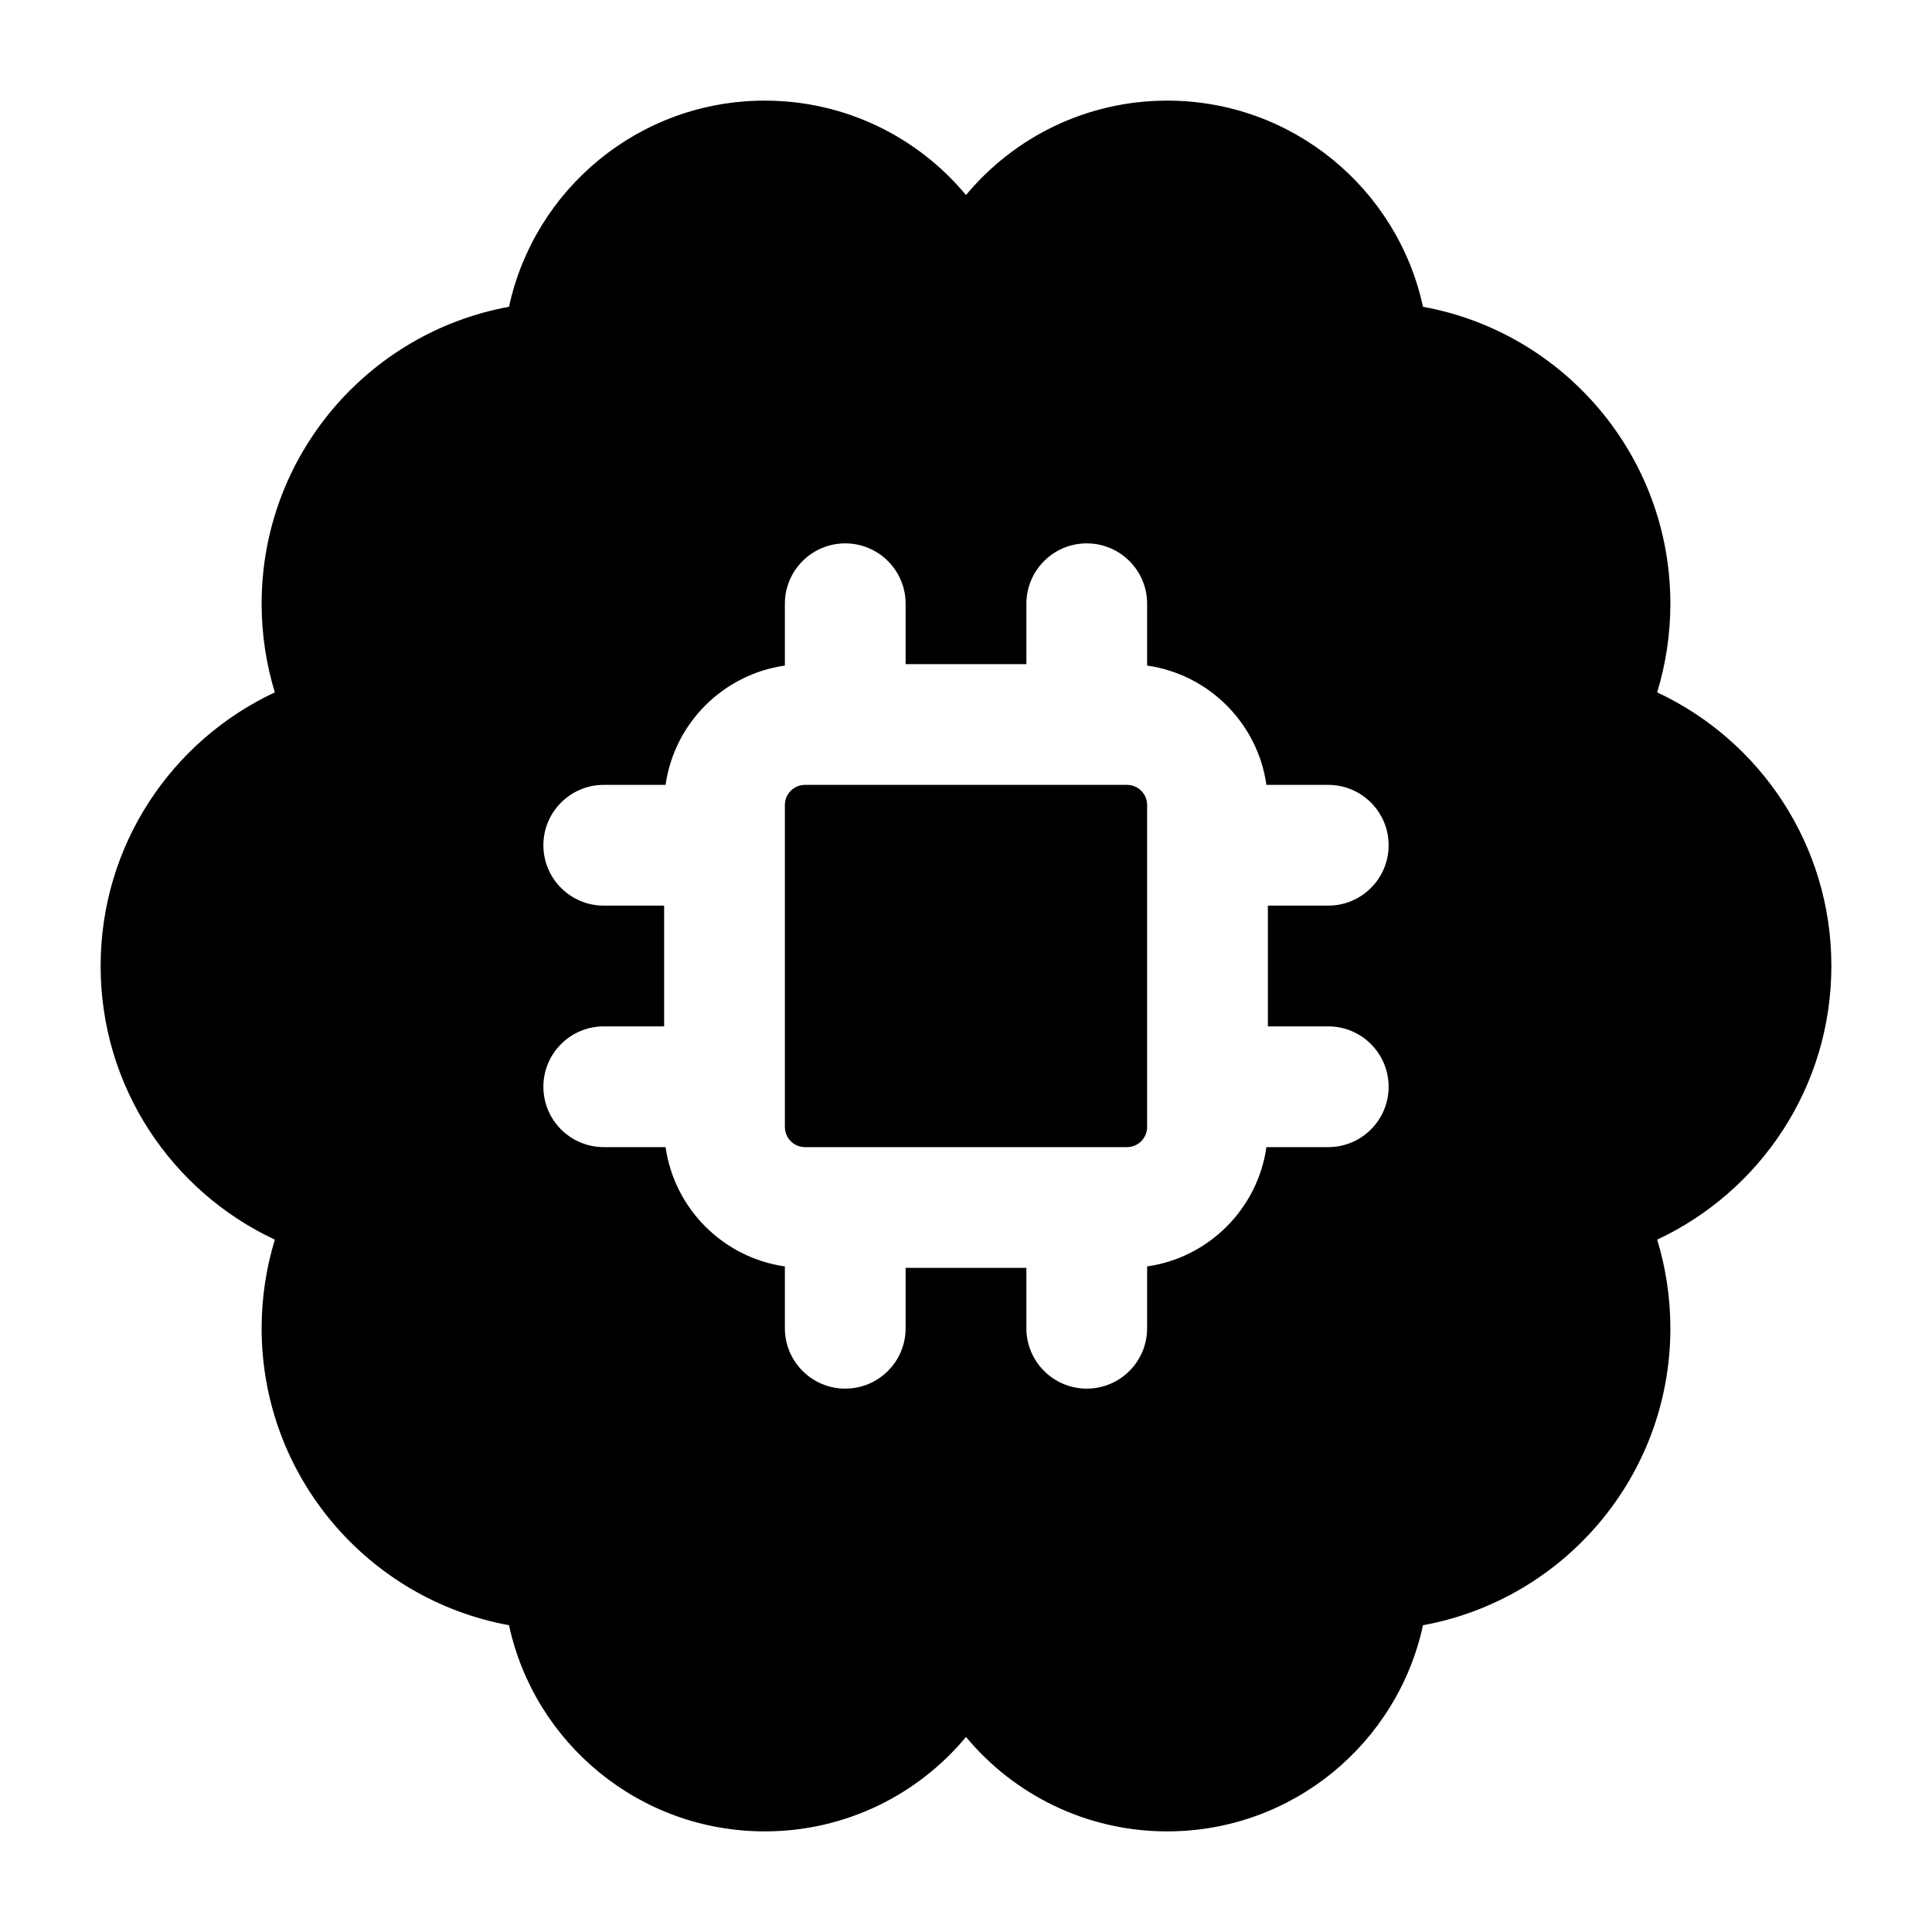 <svg width="24" height="24" viewBox="0 0 24 24" xmlns="http://www.w3.org/2000/svg">
    <path fill-rule="evenodd" clip-rule="evenodd" d="M12 21.577C11.404 22.294 10.505 22.75 9.5 22.75C7.942 22.75 6.639 21.653 6.323 20.189C4.575 19.87 3.25 18.34 3.25 16.5C3.25 16.117 3.308 15.748 3.414 15.399C2.136 14.802 1.25 13.505 1.25 12C1.25 10.495 2.136 9.198 3.414 8.601C3.308 8.252 3.25 7.883 3.25 7.5C3.25 5.66 4.575 4.13 6.323 3.811C6.639 2.347 7.942 1.25 9.5 1.25C10.505 1.25 11.404 1.706 12 2.423C12.596 1.706 13.495 1.25 14.5 1.25C16.058 1.25 17.361 2.347 17.677 3.811C19.425 4.129 20.75 5.66 20.75 7.5C20.75 7.882 20.692 8.252 20.586 8.601C21.864 9.198 22.75 10.495 22.75 12C22.75 13.505 21.864 14.802 20.586 15.399C20.692 15.747 20.75 16.117 20.75 16.5C20.75 18.34 19.425 19.87 17.677 20.189C17.361 21.653 16.058 22.75 14.5 22.75C13.495 22.75 12.596 22.294 12 21.577ZM9.75 8.268V7.5C9.75 7.086 10.086 6.75 10.5 6.75C10.914 6.75 11.25 7.086 11.25 7.5V8.25H12.75V7.5C12.75 7.086 13.086 6.75 13.5 6.75C13.914 6.75 14.25 7.086 14.25 7.5V8.268C15.016 8.377 15.623 8.983 15.732 9.75H16.5C16.914 9.75 17.25 10.086 17.25 10.5C17.25 10.914 16.914 11.25 16.5 11.25H15.75V12.75H16.5C16.914 12.75 17.25 13.086 17.25 13.5C17.25 13.914 16.914 14.25 16.5 14.25H15.732C15.623 15.016 15.016 15.623 14.25 15.732V16.5C14.25 16.914 13.914 17.25 13.5 17.25C13.086 17.25 12.75 16.914 12.75 16.5V15.75H11.25V16.5C11.25 16.914 10.914 17.25 10.5 17.25C10.086 17.25 9.75 16.914 9.75 16.5V15.732C8.984 15.623 8.377 15.016 8.268 14.25H7.5C7.086 14.25 6.75 13.914 6.75 13.5C6.75 13.086 7.086 12.75 7.5 12.75H8.25V11.25H7.5C7.086 11.25 6.75 10.914 6.75 10.5C6.75 10.086 7.086 9.75 7.5 9.75H8.268C8.377 8.983 8.984 8.377 9.75 8.268ZM9.75 10.5V10C9.75 9.862 9.862 9.75 10 9.75H10.5H13.5H14C14.138 9.75 14.25 9.862 14.25 10V10.5V13.5V14C14.25 14.138 14.138 14.25 14 14.25H13.5H10.5H10C9.862 14.25 9.75 14.138 9.75 14V13.5V10.5Z"/>
</svg>
